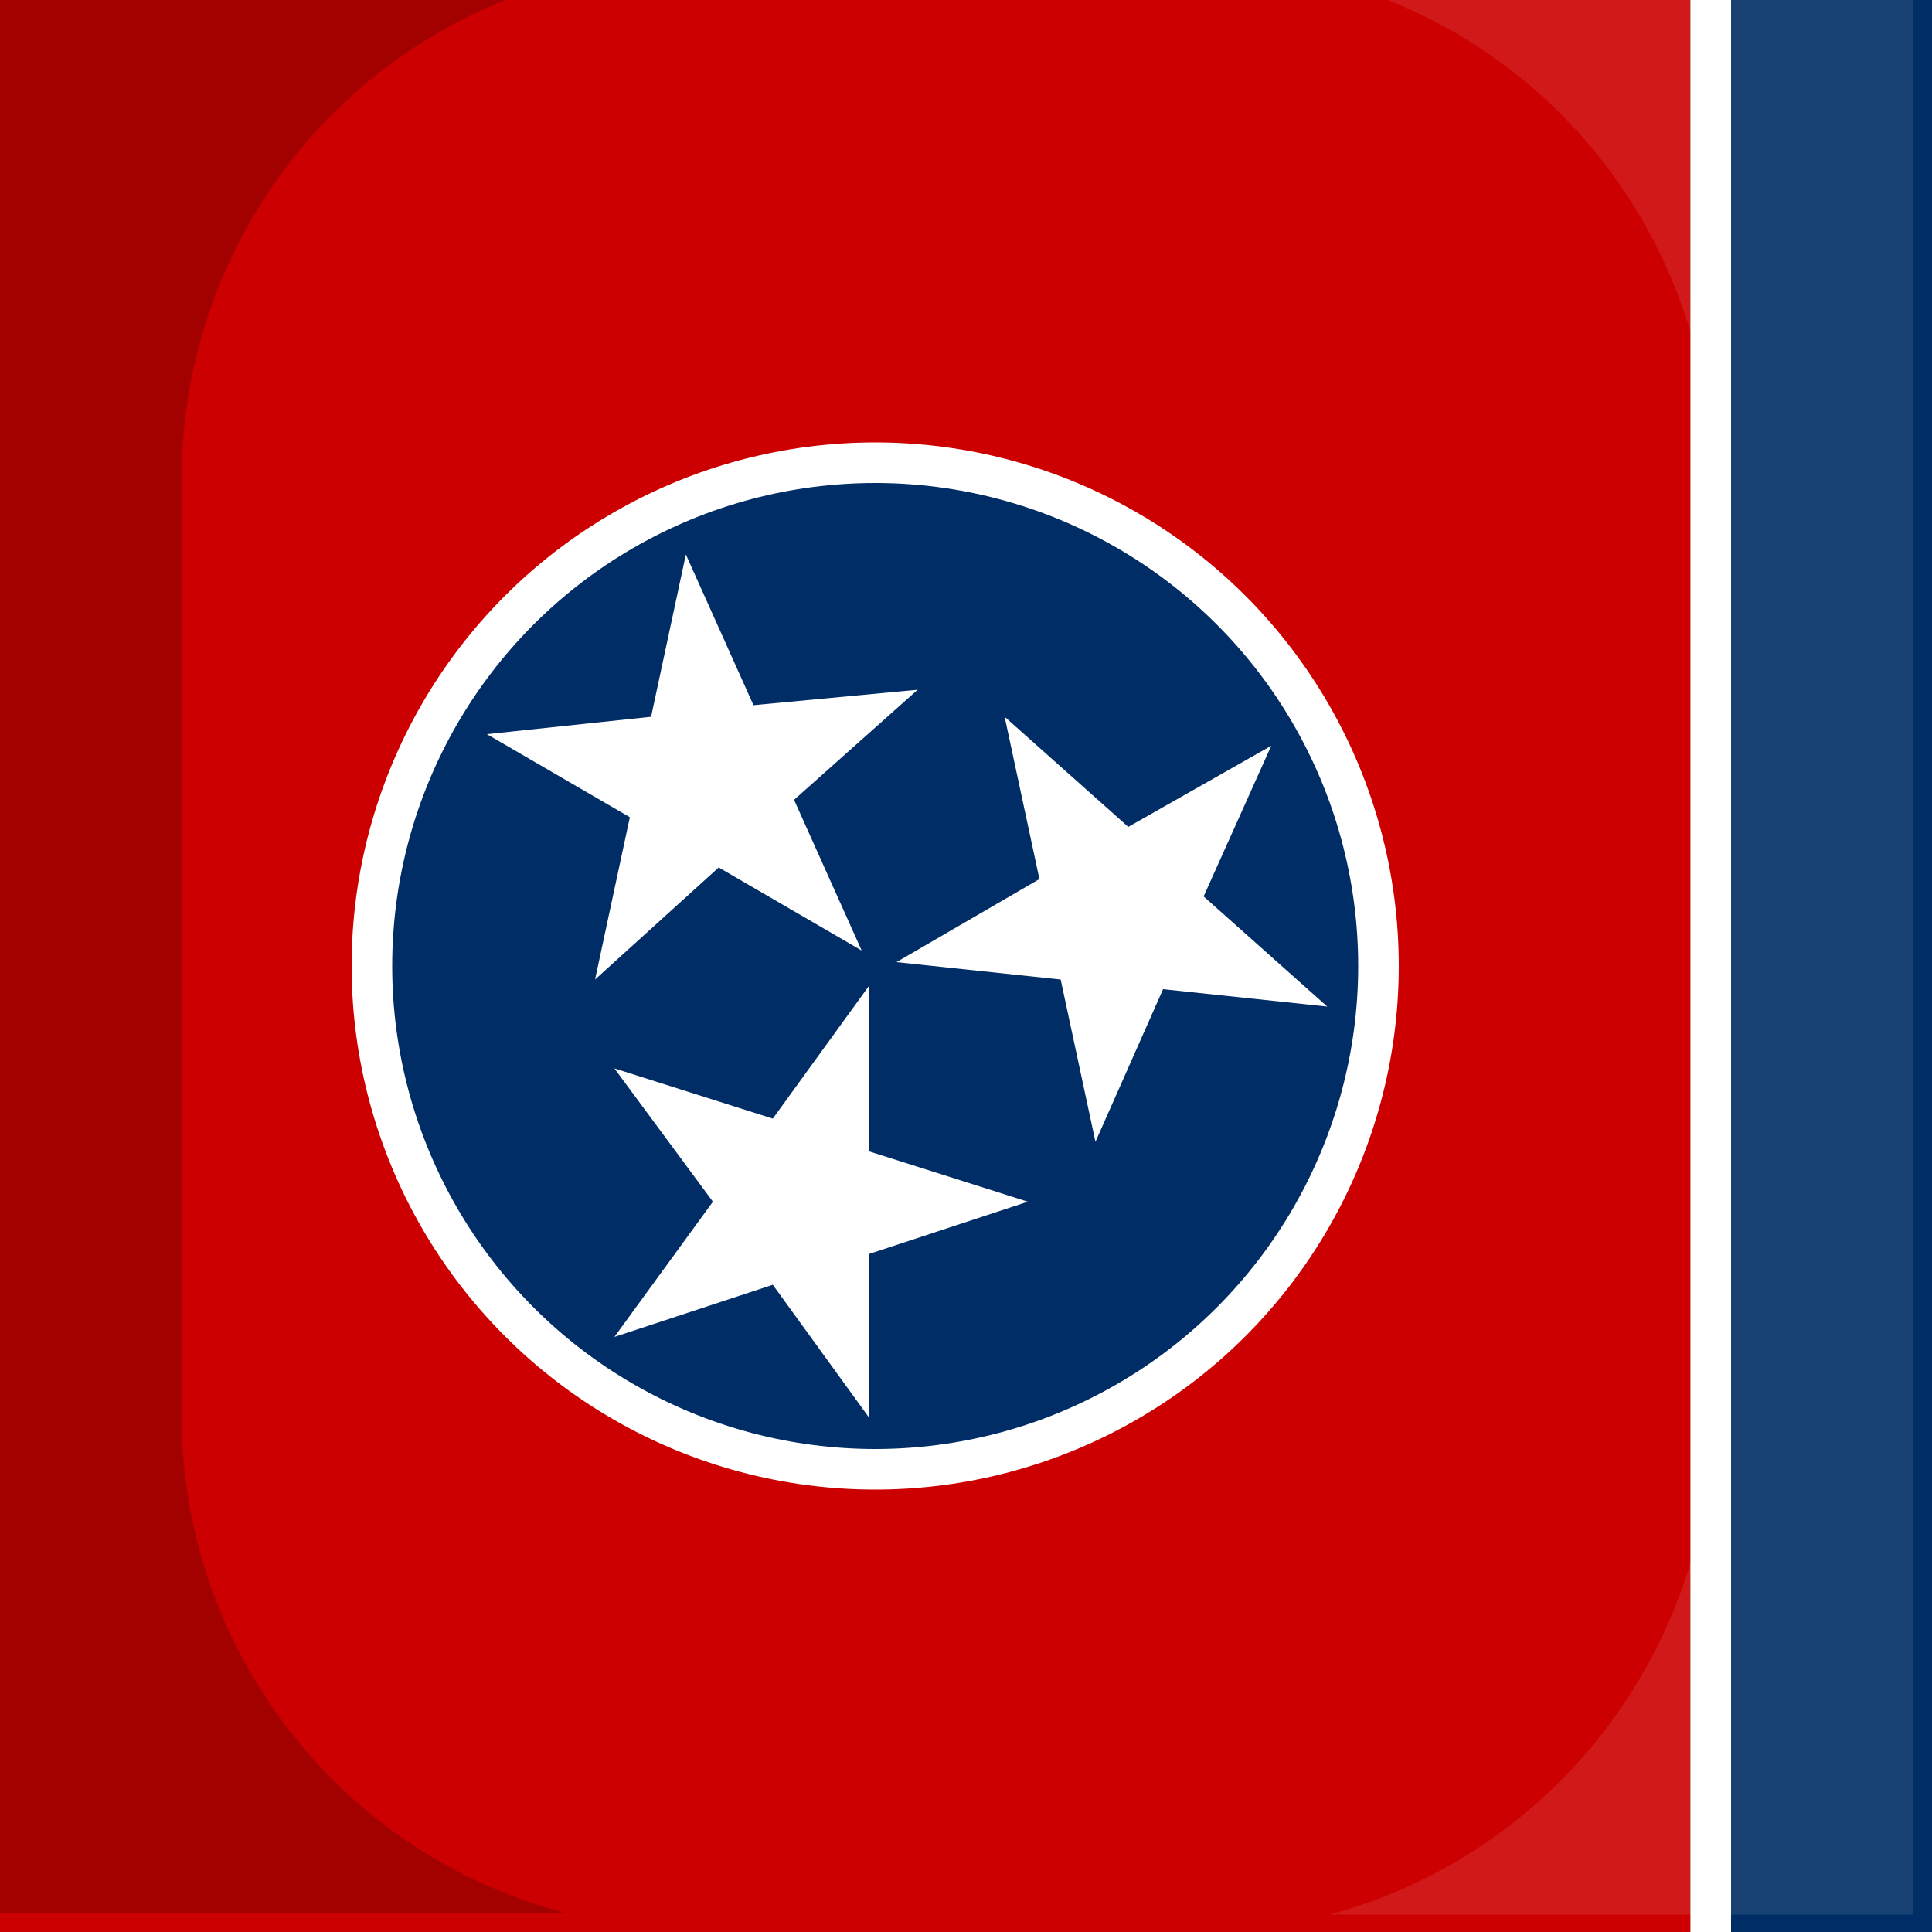 <?xml version="1.0" encoding="utf-8"?>
<!-- Generator: Adobe Illustrator 23.0.0, SVG Export Plug-In . SVG Version: 6.00 Build 0)  -->
<svg version="1.0" id="Layer_1" xmlns="http://www.w3.org/2000/svg" xmlns:xlink="http://www.w3.org/1999/xlink" x="0px" y="0px"
	 viewBox="0 0 100 100" enable-background="new 0 0 100 100" xml:space="preserve">
<rect x="0" y="0" width="100" height="100" fill="#808080" stroke="none"/>
<desc>Flag of Tenessee, United States</desc>
<rect fill="#CC0000" width="87.5" height="100"/>
<rect x="87.5" fill="#FFFFFF" width="2.1" height="100"/>
<rect x="89.6" fill="#002D65" width="10.4" height="100"/>
<g transform="translate(111,72)">
	<circle fill="#FFFFFF" cx="-65.7" cy="-22" r="27.1"/>
	<circle fill="#002D65" cx="-65.7" cy="-22" r="25"/>
	<g>
		<polygon fill="#FFFFFF" points="-66,-12.4 -66,-21 -71,-14.1 -79.2,-16.7 -74.1,-9.8 -79.2,-2.8 -71,-5.5 -66,1.4 -66,-7.1 
			-57.8,-9.8 		"/>
		<polygon fill="#FFFFFF" points="-48.7,-25.6 -45.2,-33.4 -52.6,-29.2 -59,-34.9 -57.2,-26.5 -64.6,-22.2 -56.1,-21.3 -54.3,-12.9 
			-50.8,-20.8 -42.3,-19.9 		"/>
		<polygon fill="#FFFFFF" points="-73.8,-27.1 -66.4,-22.8 -69.9,-30.6 -63.5,-36.3 -72,-35.5 -75.5,-43.3 -77.3,-34.9 -85.8,-34 
			-78.4,-29.7 -80.2,-21.3 		"/>
	</g>
</g>
<g>
	<path opacity="0.2" enable-background="new    " d="M9.4,73.3V24.8C9.4,12.7,17.5,2.1,29.2-1H-1V99h30.2
		C17.5,95.9,9.4,85.3,9.4,73.3z"/>
	<path opacity="0.1" fill="#FFFFFF" enable-background="new    " d="M88.6,24.8v48.5c0,12.1-8.2,22.7-19.8,25.8H99V-1H68.8
		C80.5,2.1,88.6,12.7,88.6,24.8z"/>
</g>
</svg>
